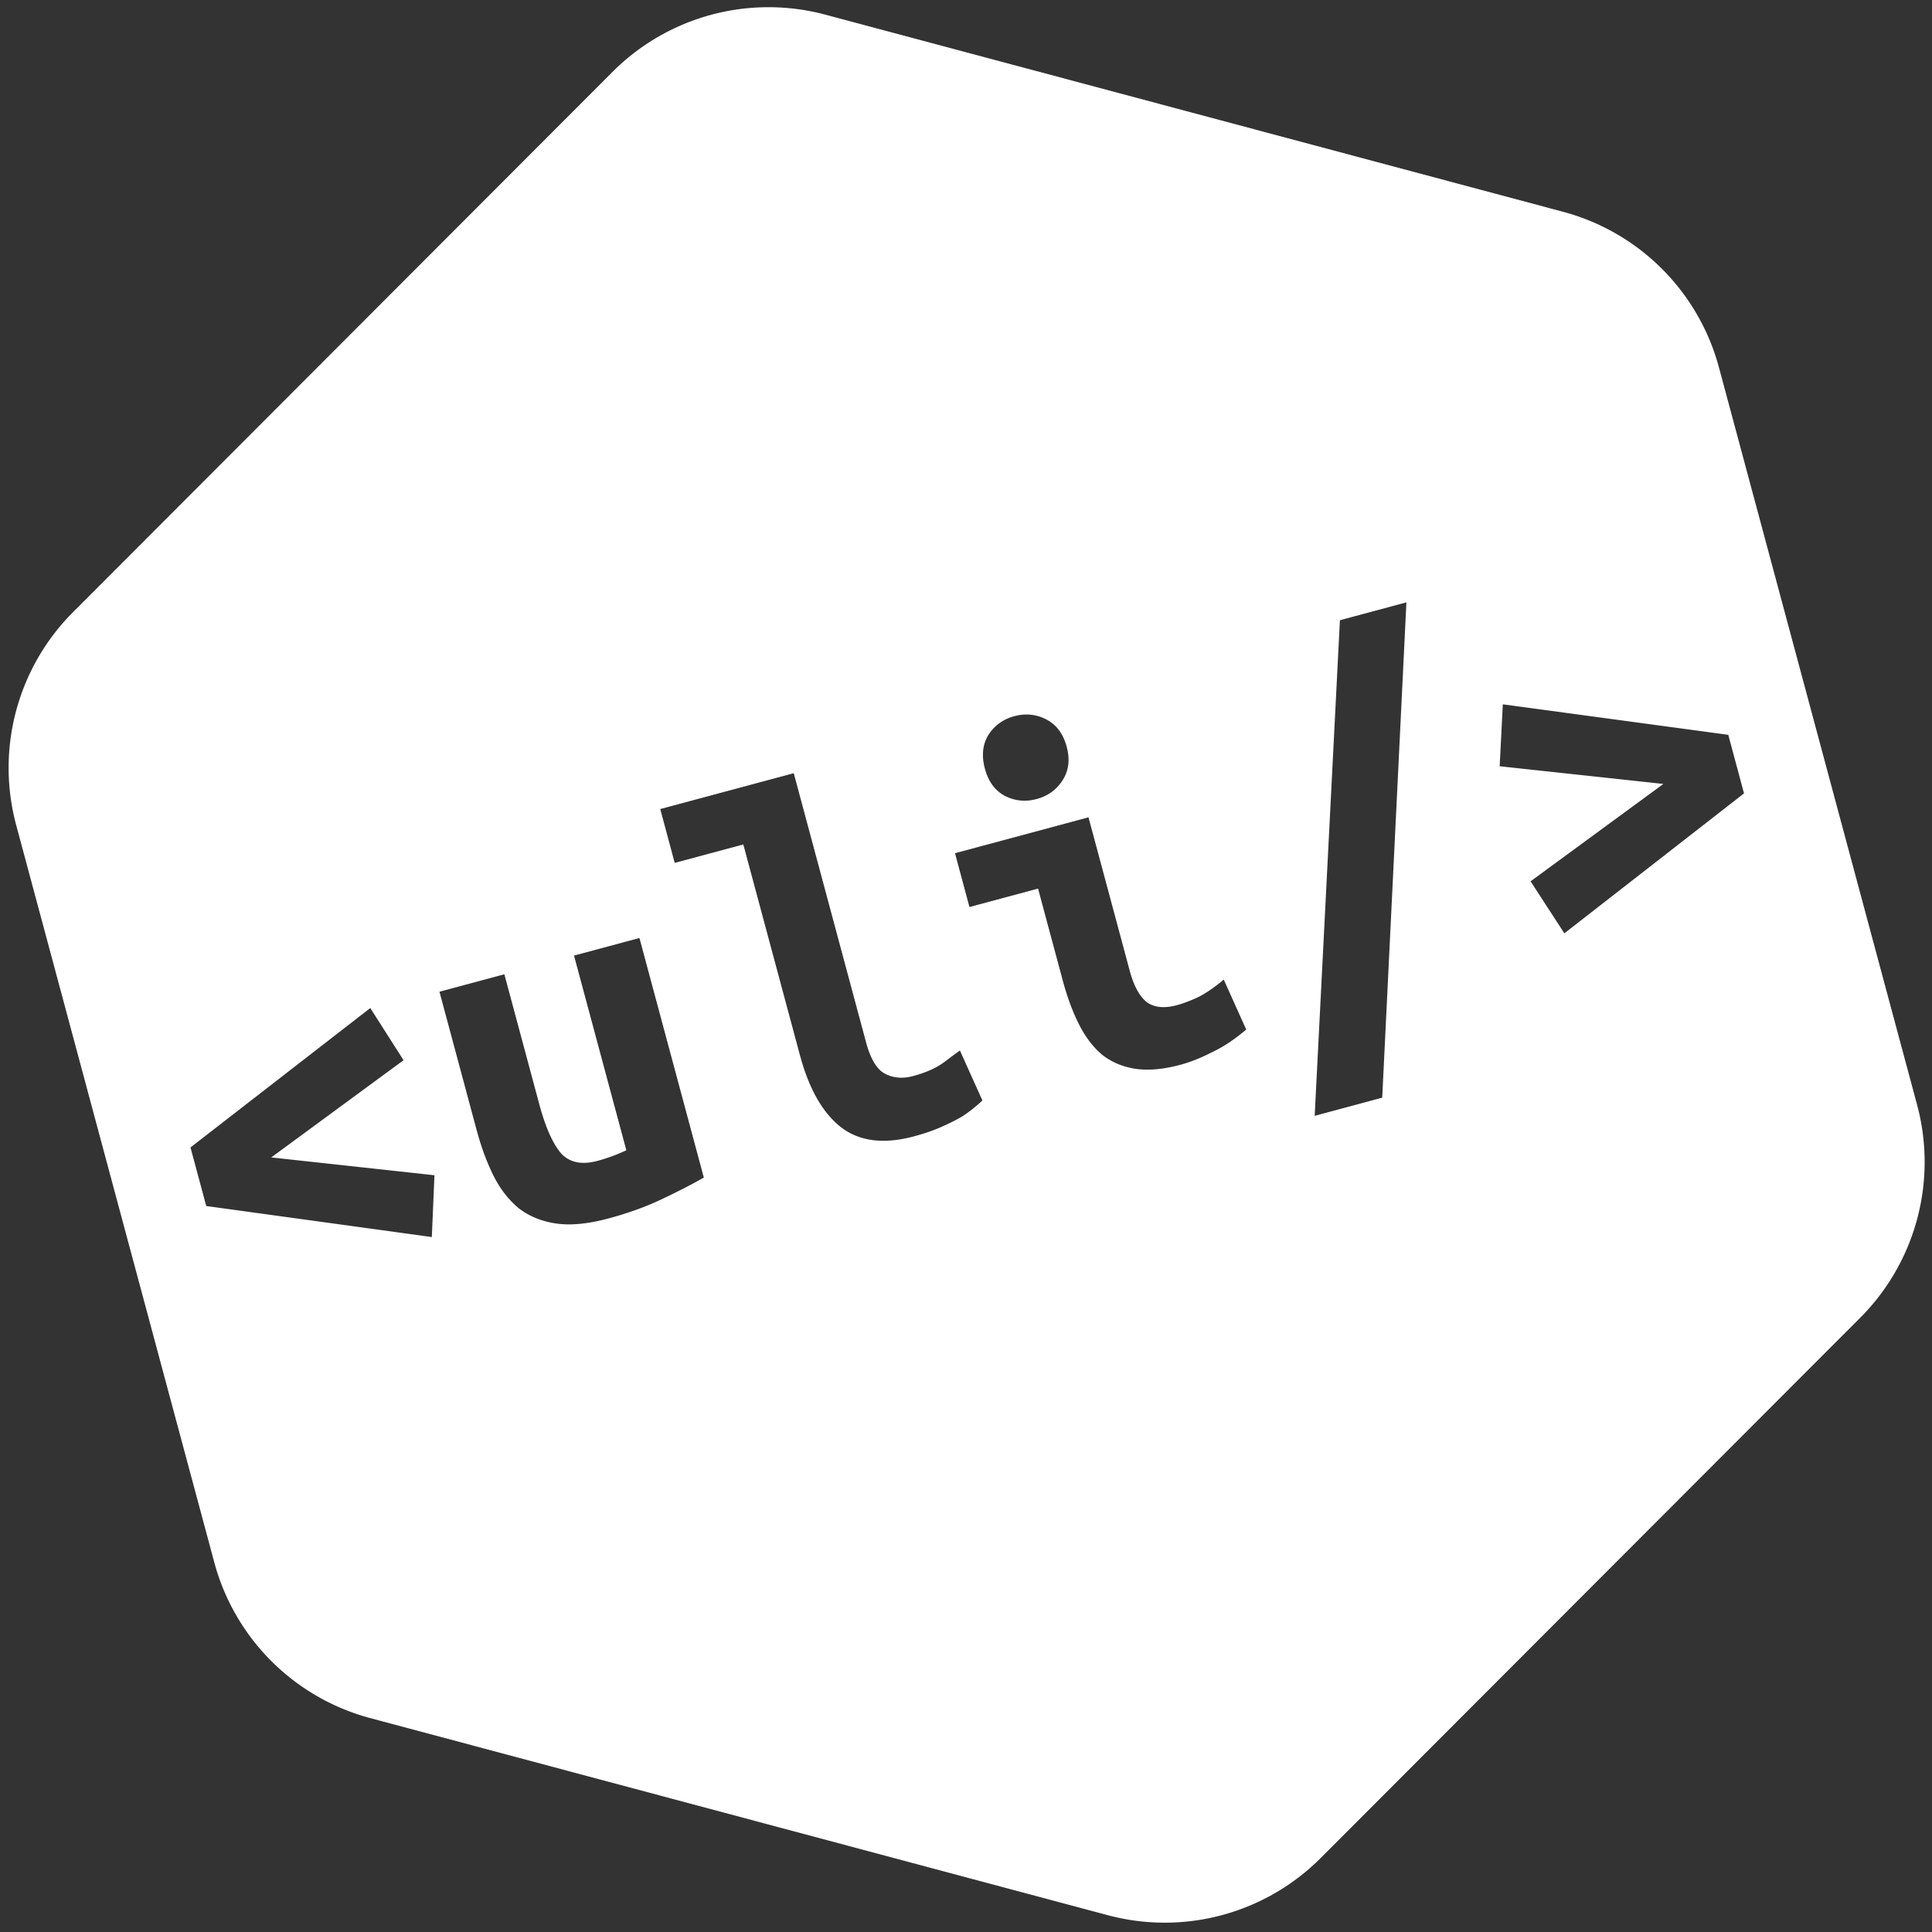 <?xml version="1.0" encoding="UTF-8" standalone="no"?>
<!-- Created with Inkscape (http://www.inkscape.org/) -->

<svg
   width="65.934mm"
   height="65.934mm"
   viewBox="0 0 65.934 65.934"
   version="1.1"
   id="svg863"
   inkscape:version="1.1.2 (0a00cf5339, 2022-02-04)"
   sodipodi:docname="white.svg"
   inkscape:export-filename="/home/ulisses/Yolisses/portfolio/public/ulisses/logo512.png"
   inkscape:export-xdpi="192.00002"
   inkscape:export-ydpi="192.00002"
   xmlns:inkscape="http://www.inkscape.org/namespaces/inkscape"
   xmlns:sodipodi="http://sodipodi.sourceforge.net/DTD/sodipodi-0.dtd"
   xmlns="http://www.w3.org/2000/svg"
   xmlns:svg="http://www.w3.org/2000/svg">
  <rect x="0" y="0" width="65.934" height="65.934" fill="#333333" stroke="none"/>
  <sodipodi:namedview
     id="namedview865"
     pagecolor="#ffffff"
     bordercolor="#666666"
     borderopacity="1.0"
     inkscape:pageshadow="2"
     inkscape:pageopacity="0.0"
     inkscape:pagecheckerboard="0"
     inkscape:document-units="mm"
     showgrid="false"
     fit-margin-top="0"
     fit-margin-left="0"
     fit-margin-right="0"
     fit-margin-bottom="0"
     inkscape:zoom="0.73121154"
     inkscape:cx="125.13479"
     inkscape:cy="151.80286"
     inkscape:window-width="1366"
     inkscape:window-height="731"
     inkscape:window-x="0"
     inkscape:window-y="0"
     inkscape:window-maximized="1"
     inkscape:current-layer="g1070" />
  <defs
     id="defs860">
    <inkscape:path-effect
       effect="fillet_chamfer"
       id="path-effect1063"
       is_visible="true"
       lpeversion="1"
       satellites_param="F,1,0,1,0,0.125,0,1 @ F,1,0,1,0,0.125,0,1 @ F,1,0,1,0,0.125,0,1 @ F,1,0,1,0,0.125,0,1 @ F,1,0,1,0,0.125,0,1 @ F,1,0,1,0,0.125,0,1"
       unit="px"
       method="auto"
       mode="F"
       radius="12.5"
       chamfer_steps="1"
       flexible="true"
       use_knot_distance="true"
       apply_no_radius="true"
       apply_with_radius="true"
       only_selected="false"
       hide_knots="false" />
    <inkscape:path-effect
       effect="fillet_chamfer"
       id="path-effect943"
       is_visible="true"
       lpeversion="1"
       satellites_param="F,1,0,1,0,0,0,1 @ F,1,0,1,0,0,0,1 @ F,1,0,1,0,0,0,1 @ F,1,0,1,0,0,0,1 @ F,1,0,1,0,0,0,1 @ F,1,0,1,0,0,0,1"
       unit="px"
       method="auto"
       mode="F"
       radius="12.5"
       chamfer_steps="1"
       flexible="true"
       use_knot_distance="true"
       apply_no_radius="true"
       apply_with_radius="true"
       only_selected="false"
       hide_knots="false" />
    <inkscape:path-effect
       effect="fillet_chamfer"
       id="path-effect941"
       is_visible="true"
       lpeversion="1"
       satellites_param="F,1,0,1,0,1,0,1 @ F,1,0,1,0,1,0,1 @ F,1,0,1,0,1,0,1 @ F,1,0,1,0,1,0,1 @ F,1,0,1,0,1,0,1 @ F,1,0,1,0,1,0,1"
       unit="px"
       method="auto"
       mode="F"
       radius="100"
       chamfer_steps="1"
       flexible="true"
       use_knot_distance="true"
       apply_no_radius="true"
       apply_with_radius="true"
       only_selected="false"
       hide_knots="false" />
    <inkscape:path-effect
       effect="fillet_chamfer"
       id="path-effect939"
       is_visible="true"
       lpeversion="1"
       satellites_param="F,1,0,1,0,0.016,0,1 @ F,1,0,1,0,0.016,0,1 @ F,1,0,1,0,0.016,0,1 @ F,1,0,1,0,0.016,0,1 @ F,1,0,1,0,0.016,0,1 @ F,1,0,1,0,0.016,0,1"
       unit="px"
       method="auto"
       mode="F"
       radius="12.5"
       chamfer_steps="1"
       flexible="true"
       use_knot_distance="true"
       apply_no_radius="true"
       apply_with_radius="true"
       only_selected="false"
       hide_knots="false" />
  </defs>
  <g
     inkscape:label="Layer 1"
     inkscape:groupmode="layer"
     id="layer1"
     transform="translate(-20.182,-61.127)">
    <g
       id="g22121"
       transform="matrix(1.035,0,0,1.035,-1.772,-3.309)">
      <g
         id="g1070"
         transform="rotate(-15,52.665,83.299)">
        <path
           id="path9715"
           style="fill:#ffffff;fill-opacity:1;stroke:#e11c31;stroke-width:2.123;stroke-miterlimit:3.2;stroke-opacity:0"
           d="M 98.051 1.082 A 28.425 28.425 0 0 0 79.014 9.387 L 9.387 79.014 A 28.425 28.425 0 0 0 2.031 106.471 L 27.516 201.582 A 28.425 28.425 0 0 0 47.615 221.682 L 142.727 247.168 A 28.425 28.425 0 0 0 170.184 239.811 L 239.811 170.184 A 28.425 28.425 0 0 0 247.168 142.727 L 221.682 47.615 A 28.425 28.425 0 0 0 201.582 27.516 L 106.471 2.031 A 28.425 28.425 0 0 0 98.051 1.082 z M 181.35 77.877 L 178.186 141.756 L 169.473 144.092 L 172.773 80.174 L 181.35 77.877 z M 193.775 91.035 L 222.85 94.99 L 224.873 102.545 L 201.691 120.576 L 197.338 113.863 L 214.477 101.318 L 193.363 99.023 L 193.775 91.035 z M 131.852 92.33 C 132.912 92.237 133.93 92.442 134.904 92.947 C 136.203 93.621 137.077 94.798 137.527 96.477 C 137.965 98.11 137.79 99.543 137.002 100.775 C 136.214 102.008 135.093 102.82 133.641 103.209 C 132.189 103.598 130.813 103.455 129.514 102.781 C 128.26 102.096 127.414 100.936 126.977 99.303 C 126.527 97.624 126.673 96.176 127.416 94.955 C 128.204 93.722 129.325 92.911 130.777 92.521 C 131.14 92.424 131.498 92.361 131.852 92.33 z M 102.32 99.855 L 111.621 134.568 C 112.205 136.746 113.033 138.106 114.102 138.646 C 115.17 139.187 116.362 139.28 117.678 138.928 C 119.357 138.478 120.702 137.875 121.715 137.117 C 122.728 136.359 123.398 135.864 123.725 135.631 L 126.619 142.076 C 126.507 142.203 126.233 142.448 125.795 142.809 C 125.402 143.157 124.855 143.572 124.156 144.051 C 123.446 144.484 122.549 144.942 121.463 145.428 C 120.422 145.901 119.198 146.326 117.791 146.703 C 113.934 147.737 110.817 147.357 108.439 145.562 C 106.05 143.722 104.265 140.601 103.086 136.199 L 95.809 109.041 L 86.959 111.412 L 85.1 104.469 L 102.32 99.855 z M 140.33 105.574 L 145.637 125.381 C 146.147 127.287 146.871 128.626 147.807 129.396 C 148.776 130.109 150.077 130.246 151.711 129.809 C 152.482 129.602 153.389 129.262 154.43 128.789 C 155.458 128.27 156.567 127.512 157.758 126.512 L 160.652 132.957 C 159.147 134.236 157.659 135.219 156.189 135.904 C 154.777 136.623 153.437 137.154 152.166 137.494 C 149.988 138.078 148.064 138.252 146.396 138.018 C 144.774 137.771 143.351 137.181 142.127 136.244 C 140.936 135.25 139.929 133.94 139.104 132.312 C 138.278 130.685 137.568 128.759 136.973 126.535 L 133.818 114.76 L 124.969 117.131 L 123.109 110.189 L 140.33 105.574 z M 82.404 121.096 L 90.686 151.998 C 89.252 152.82 87.477 153.732 85.363 154.736 C 83.295 155.728 80.967 156.571 78.381 157.264 C 75.749 157.969 73.497 158.184 71.623 157.908 C 69.75 157.632 68.138 156.968 66.787 155.92 C 65.469 154.814 64.385 153.403 63.535 151.686 C 62.686 149.968 61.97 148.02 61.387 145.842 L 56.607 128.008 L 64.98 125.764 L 69.467 142.508 C 70.257 145.457 71.186 147.568 72.256 148.838 C 73.359 150.05 74.933 150.383 76.975 149.836 C 78.245 149.495 79.486 149.04 80.695 148.473 L 73.965 123.357 L 82.404 121.096 z M 47.686 130.105 L 51.971 136.838 L 34.898 149.363 L 55.945 151.676 L 55.602 159.646 L 26.51 155.623 L 24.484 148.068 L 47.686 130.105 z "
           transform="matrix(0.247,0.066,-0.066,0.247,27.729,54.816)" />
      </g>
    </g>
  </g>
</svg>
